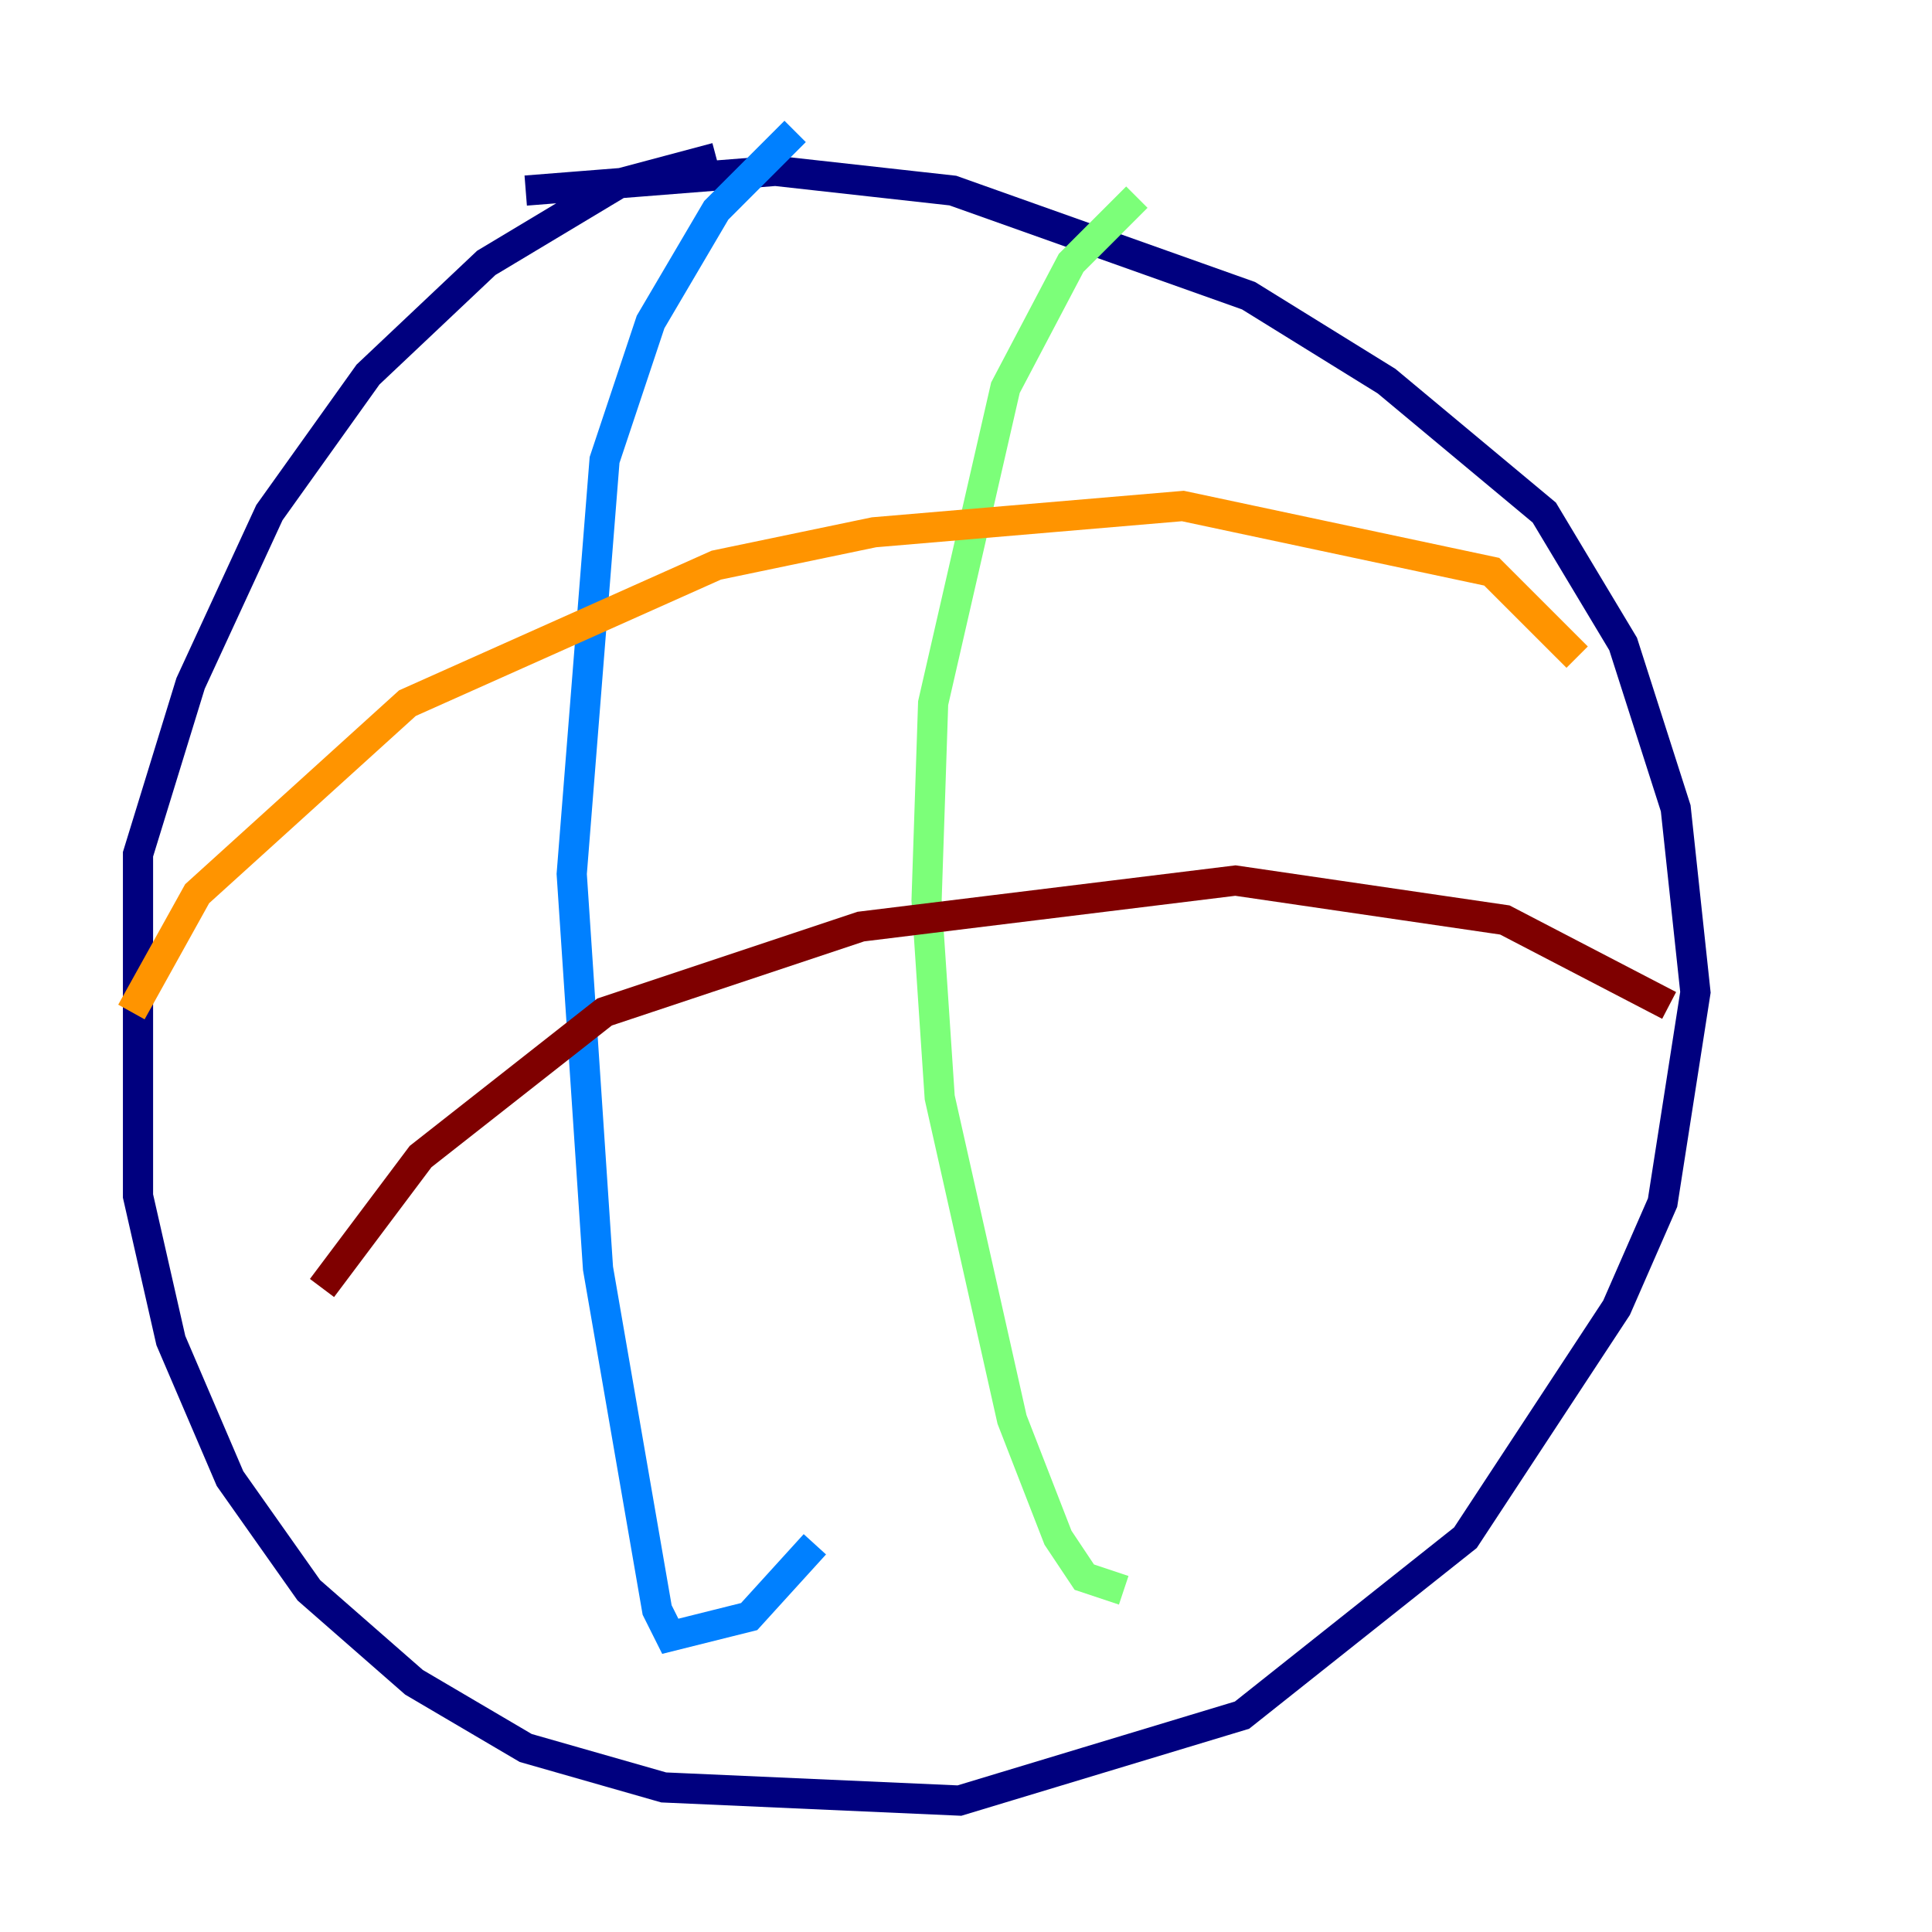 <?xml version="1.0" encoding="utf-8" ?>
<svg baseProfile="tiny" height="128" version="1.2" viewBox="0,0,128,128" width="128" xmlns="http://www.w3.org/2000/svg" xmlns:ev="http://www.w3.org/2001/xml-events" xmlns:xlink="http://www.w3.org/1999/xlink"><defs /><polyline fill="none" points="47.456,10.449 40.925,12.191 32.218,17.415 24.381,24.816 17.85,33.959 12.626,45.279 9.143,56.599 9.143,79.238 11.32,88.816 15.238,97.959 20.463,105.361 27.429,111.456 34.83,115.809 43.973,118.422 63.565,119.293 82.286,113.633 97.088,101.878 107.102,86.639 110.15,79.674 112.326,65.742 111.02,53.551 107.537,42.667 102.313,33.959 91.864,25.252 82.721,19.592 63.129,12.626 51.374,11.32 34.83,12.626" stroke="#00007f" stroke-width="2" /><polyline fill="none" points="52.68,8.707 47.456,13.932 43.102,21.333 40.054,30.476 37.878,57.905 39.619,84.027 43.537,106.667 44.408,108.408 49.633,107.102 53.986,102.313" stroke="#0080ff" stroke-width="2" /><polyline fill="none" points="75.32,13.061 70.966,17.415 66.612,25.687 61.823,46.585 61.388,59.646 62.258,72.707 67.048,94.041 70.095,101.878 71.837,104.49 74.449,105.361" stroke="#7cff79" stroke-width="2" /><polyline fill="none" points="8.707,67.048 13.061,59.211 26.993,46.585 47.456,37.442 57.905,35.265 78.367,33.524 98.83,37.878 104.49,43.537" stroke="#ff9400" stroke-width="2" /><polyline fill="none" points="21.333,85.333 27.864,76.626 40.054,67.048 57.034,61.388 81.85,58.34 99.701,60.952 110.585,66.612" stroke="#7f0000" stroke-width="2" /></svg>
